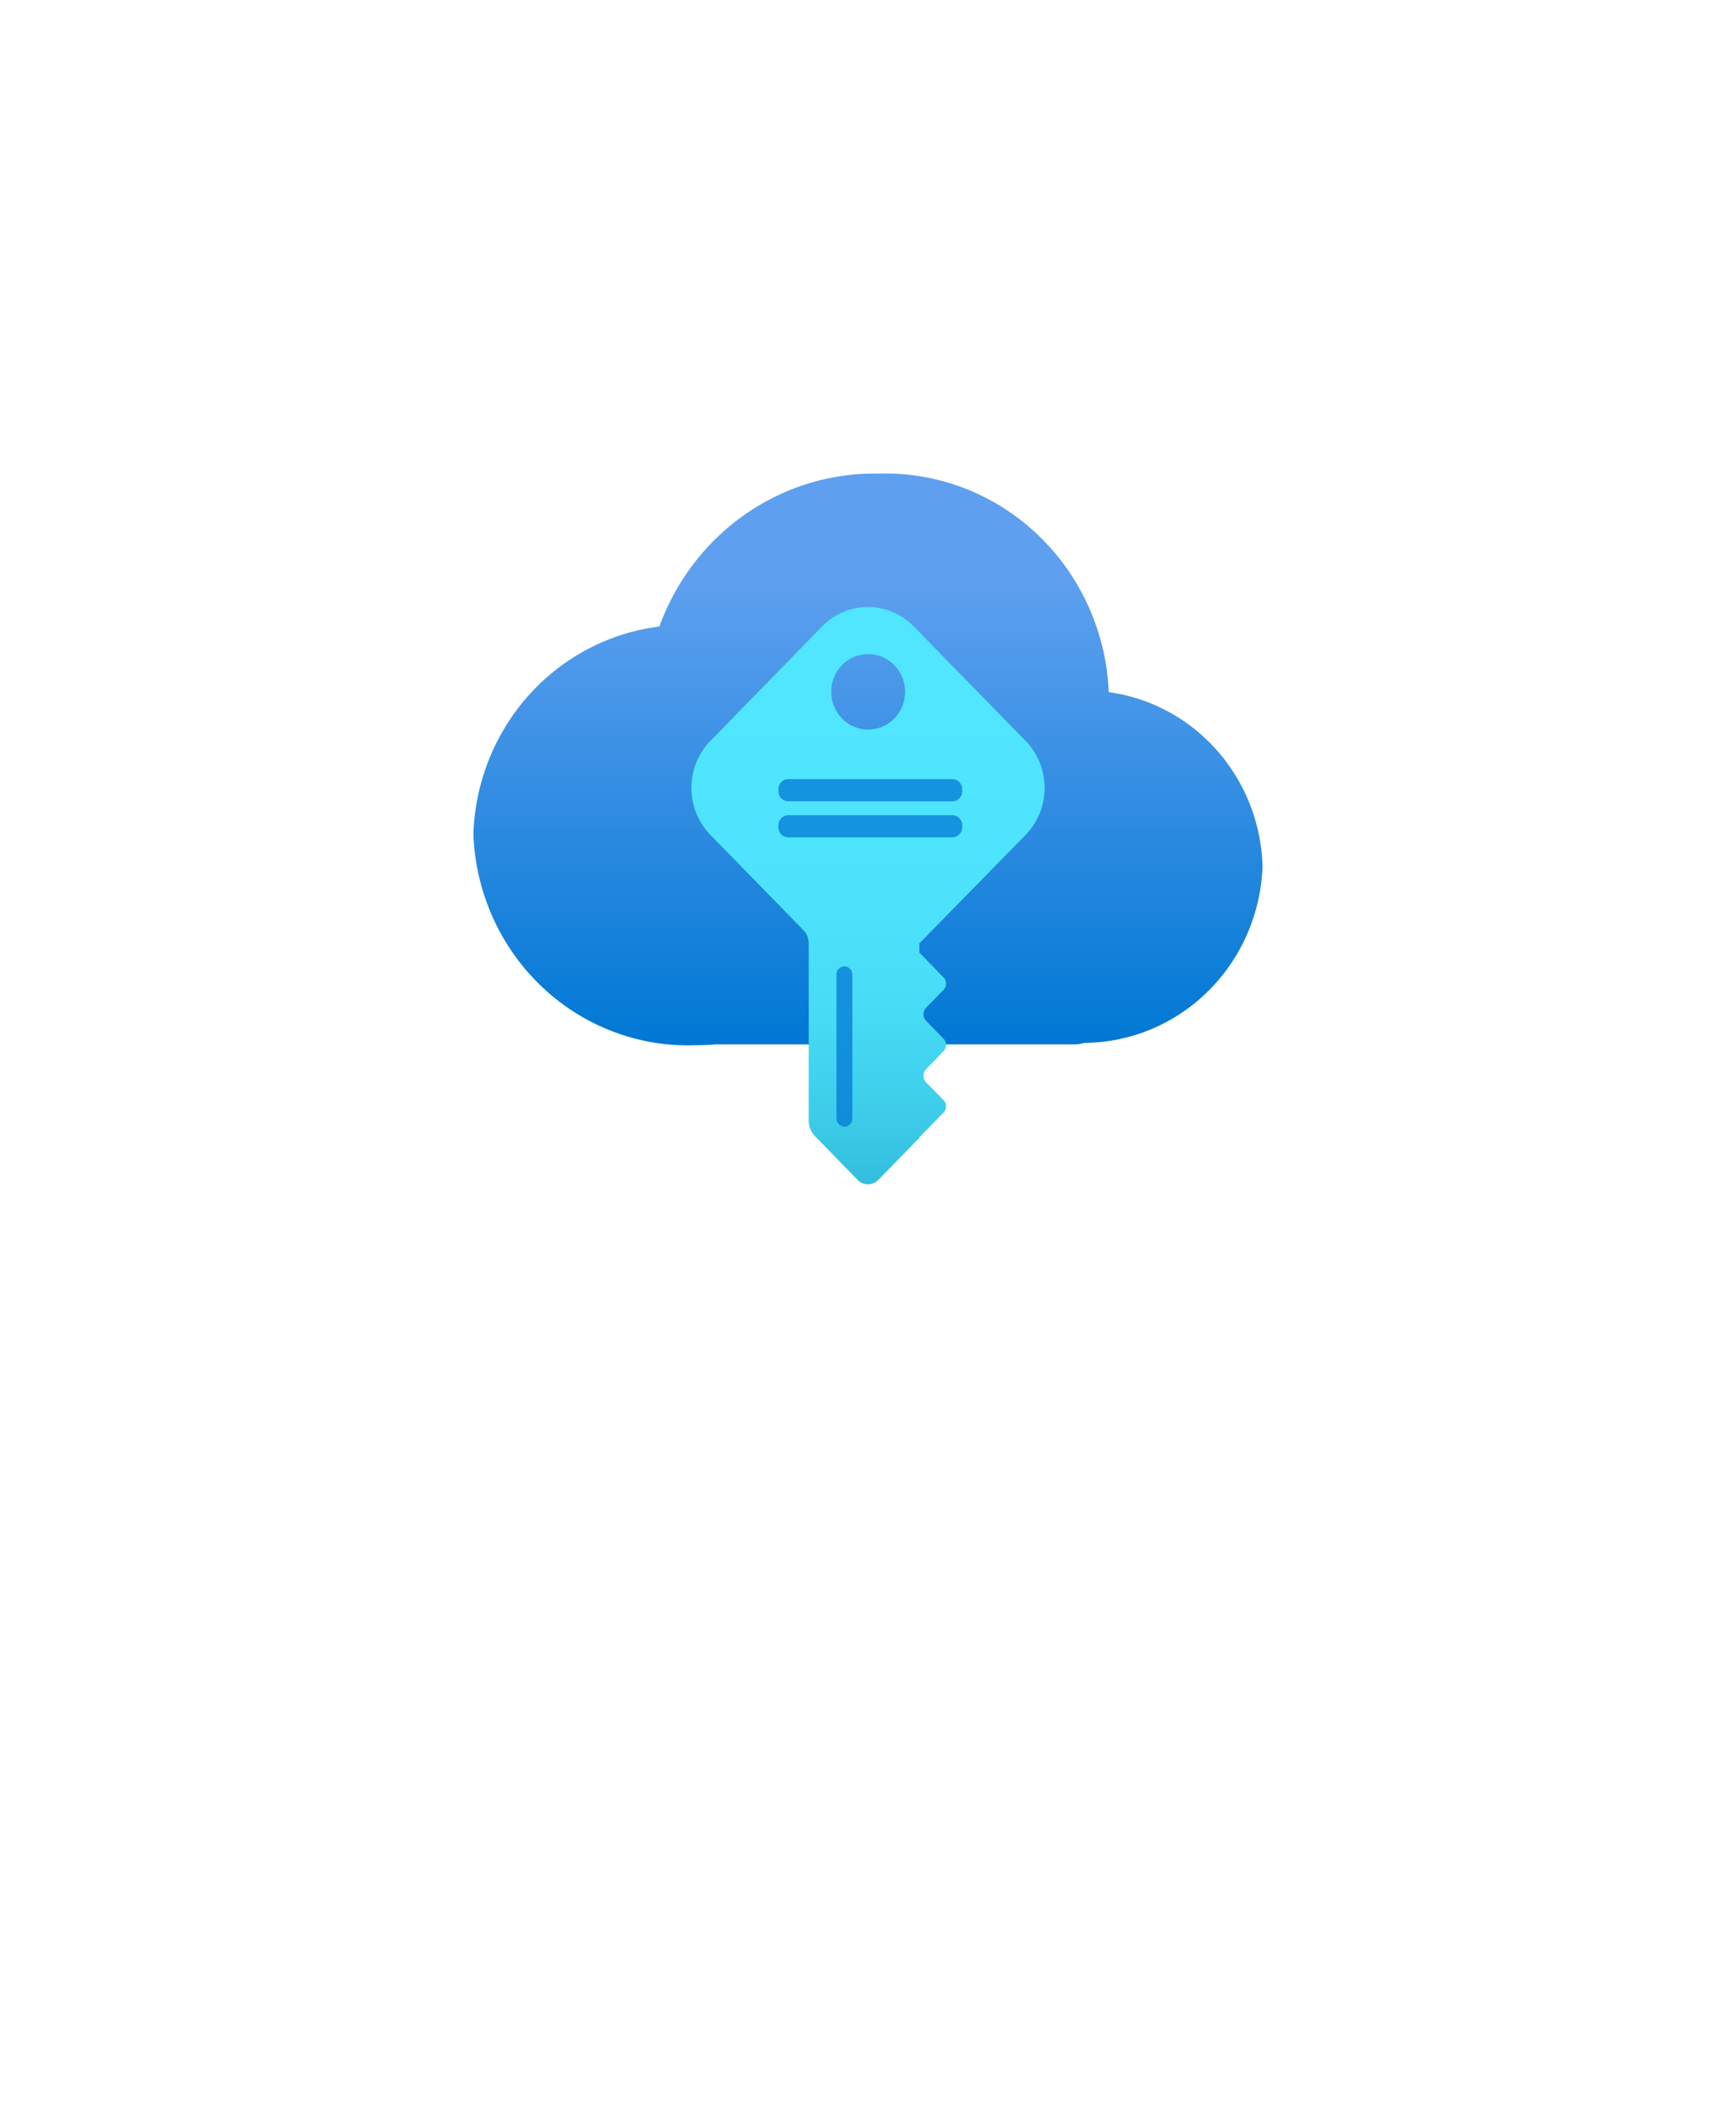 <?xml version="1.0" encoding="UTF-8" standalone="no"?>
<!DOCTYPE svg PUBLIC "-//W3C//DTD SVG 1.1//EN" "http://www.w3.org/Graphics/SVG/1.1/DTD/svg11.dtd">
<!-- Generated by Microsoft Visio, SVG Export SSH key.svg Page-1 -->
<svg xmlns="http://www.w3.org/2000/svg" xmlns:xlink="http://www.w3.org/1999/xlink" xmlns:ev="http://www.w3.org/2001/xml-events"
		width="1.732in" height="2.122in" viewBox="0 0 124.693 152.78" xml:space="preserve" color-interpolation-filters="sRGB"
		class="st4">
	<style type="text/css">
	<![CDATA[
		.st1 {fill:url(#grad0-6);stroke:none;stroke-linecap:butt;stroke-width:34}
		.st2 {fill:url(#grad0-10);stroke:none;stroke-linecap:butt;stroke-width:34}
		.st3 {fill:#0078d4;fill-opacity:0.75;stroke:none;stroke-linecap:butt;stroke-width:34}
		.st4 {fill:none;fill-rule:evenodd;font-size:12px;overflow:visible;stroke-linecap:square;stroke-miterlimit:3}
	]]>
	</style>

	<defs id="Patterns_And_Gradients">
		<linearGradient id="grad0-6" x1="0" y1="0" x2="1" y2="0" gradientTransform="rotate(-90 0.5 0.5)">
			<stop offset="0" stop-color="#0078d4" stop-opacity="1"/>
			<stop offset="0.815" stop-color="#5ea0ef" stop-opacity="1"/>
		</linearGradient>
		<linearGradient id="grad0-10" x1="0" y1="0" x2="1" y2="0" gradientTransform="rotate(-90 0.5 0.5)">
			<stop offset="0" stop-color="#32bedd" stop-opacity="1"/>
			<stop offset="0.115" stop-color="#3ccce9" stop-opacity="1"/>
			<stop offset="0.29" stop-color="#47dbf5" stop-opacity="1"/>
			<stop offset="0.505" stop-color="#4ee3fd" stop-opacity="1"/>
			<stop offset="0.835" stop-color="#50e6ff" stop-opacity="1"/>
		</linearGradient>
	</defs>
	<g>
		<title>Page-1</title>
		<g id="group672-1" transform="translate(34,-67.748)">
			<title>SSH key</title>
			<g id="group673-2">
				<title>Sheet.673</title>
				<g id="shape674-3" transform="translate(0,-9.988)">
					<title>Sheet.674</title>
					<path d="M56.69 139.94 A12.742 13.018 -180 0 0 45.64 127.43 A16.053 16.4 -180 0 0 29.1 111.74 A16.471
								 16.826 -180 0 0 13.36 122.72 A15.197 15.525 -180 0 0 -0 137.65 A15.426 15.759 -180 0 0 15.96
								 152.78 C16.44 152.78 16.91 152.76 17.37 152.72 L43.22 152.72 A2.658 2.715 -180 0 0 43.9 152.61
								 A12.891 13.17 -180 0 0 56.69 139.94 Z" class="st1"/>
				</g>
				<g id="shape675-7" transform="translate(15.667,0)">
					<title>Sheet.675</title>
					<path d="M24 127.69 A4.675 4.776 -180 0 0 24 120.94 L15.97 112.73 A4.646 4.747 -180 0 0 9.38 112.73 L1.36
								 120.94 A4.675 4.776 -180 0 0 1.36 127.69 L8.04 134.53 A1.293 1.321 0 0 1 8.42 135.48 L8.42
								 148.2 A1.591 1.625 -180 0 0 8.89 149.34 L11.93 152.46 A1.051 1.074 -180 0 0 13.42 152.46
								 L16.37 149.44 L16.37 149.4 L18.11 147.62 a0.608 0.621 -180 0 0 -2.84217E-14 -0.879 L16.86
								 145.46 a0.663 0.677 0 0 1 -1.06581E-14 -0.958 L18.11 143.21 a0.605 0.618 -180 0 0
								 0 -0.879 L16.86 141.05 a0.663 0.677 0 0 1 -3.55271E-15 -0.958 L18.11 138.81 a0.611
								 0.624 -180 0 0 -1.06581E-14 -0.879 L16.37 136.14 L16.37 135.48 L24 127.69 ZM12.68 114.71 A2.651
								 2.709 0 1 1 10.04 117.42 A2.642 2.699 0 0 1 12.68 114.71 Z" class="st2"/>
				</g>
				<g id="shape676-11" transform="translate(21.912,-4.194)">
					<title>Sheet.676</title>
					<path d="M4.34 152.66 a0.569 0.581 -180 0 0 0.97 -0.443 L5.31 141.93 a0.601 0.614 -180 0 0
								 -0.262 -0.509 a0.569 0.581 -180 0 0 -0.879 0.509 L4.17 152.22 a0.601 0.614
								 -180 0 0 0.171 0.443 ZM0.71 127.88 L12.49 127.88 a0.711 0.727 0 0 1 0.711 0.727
								 L13.2 128.75 a0.711 0.727 0 0 1 -0.711 0.727 L0.71 129.47 a0.711 0.727 0 0 1 -0.711
								 -0.727 L0 128.61 a0.715 0.73 0 0 1 0.715 -0.73 L0.71 127.88 ZM0.71 130.47 L12.49 130.47
								 a0.711 0.727 0 0 1 0.711 0.727 L13.2 131.33 a0.715 0.73 0 0 1 -0.715 0.73 L0.71
								 132.06 a0.711 0.727 0 0 1 -0.711 -0.727 L0 131.2 a0.715 0.73 0 0 1 0.711 -0.73
								 Z" class="st3"/>
				</g>
			</g>
		</g>
	</g>
</svg>

